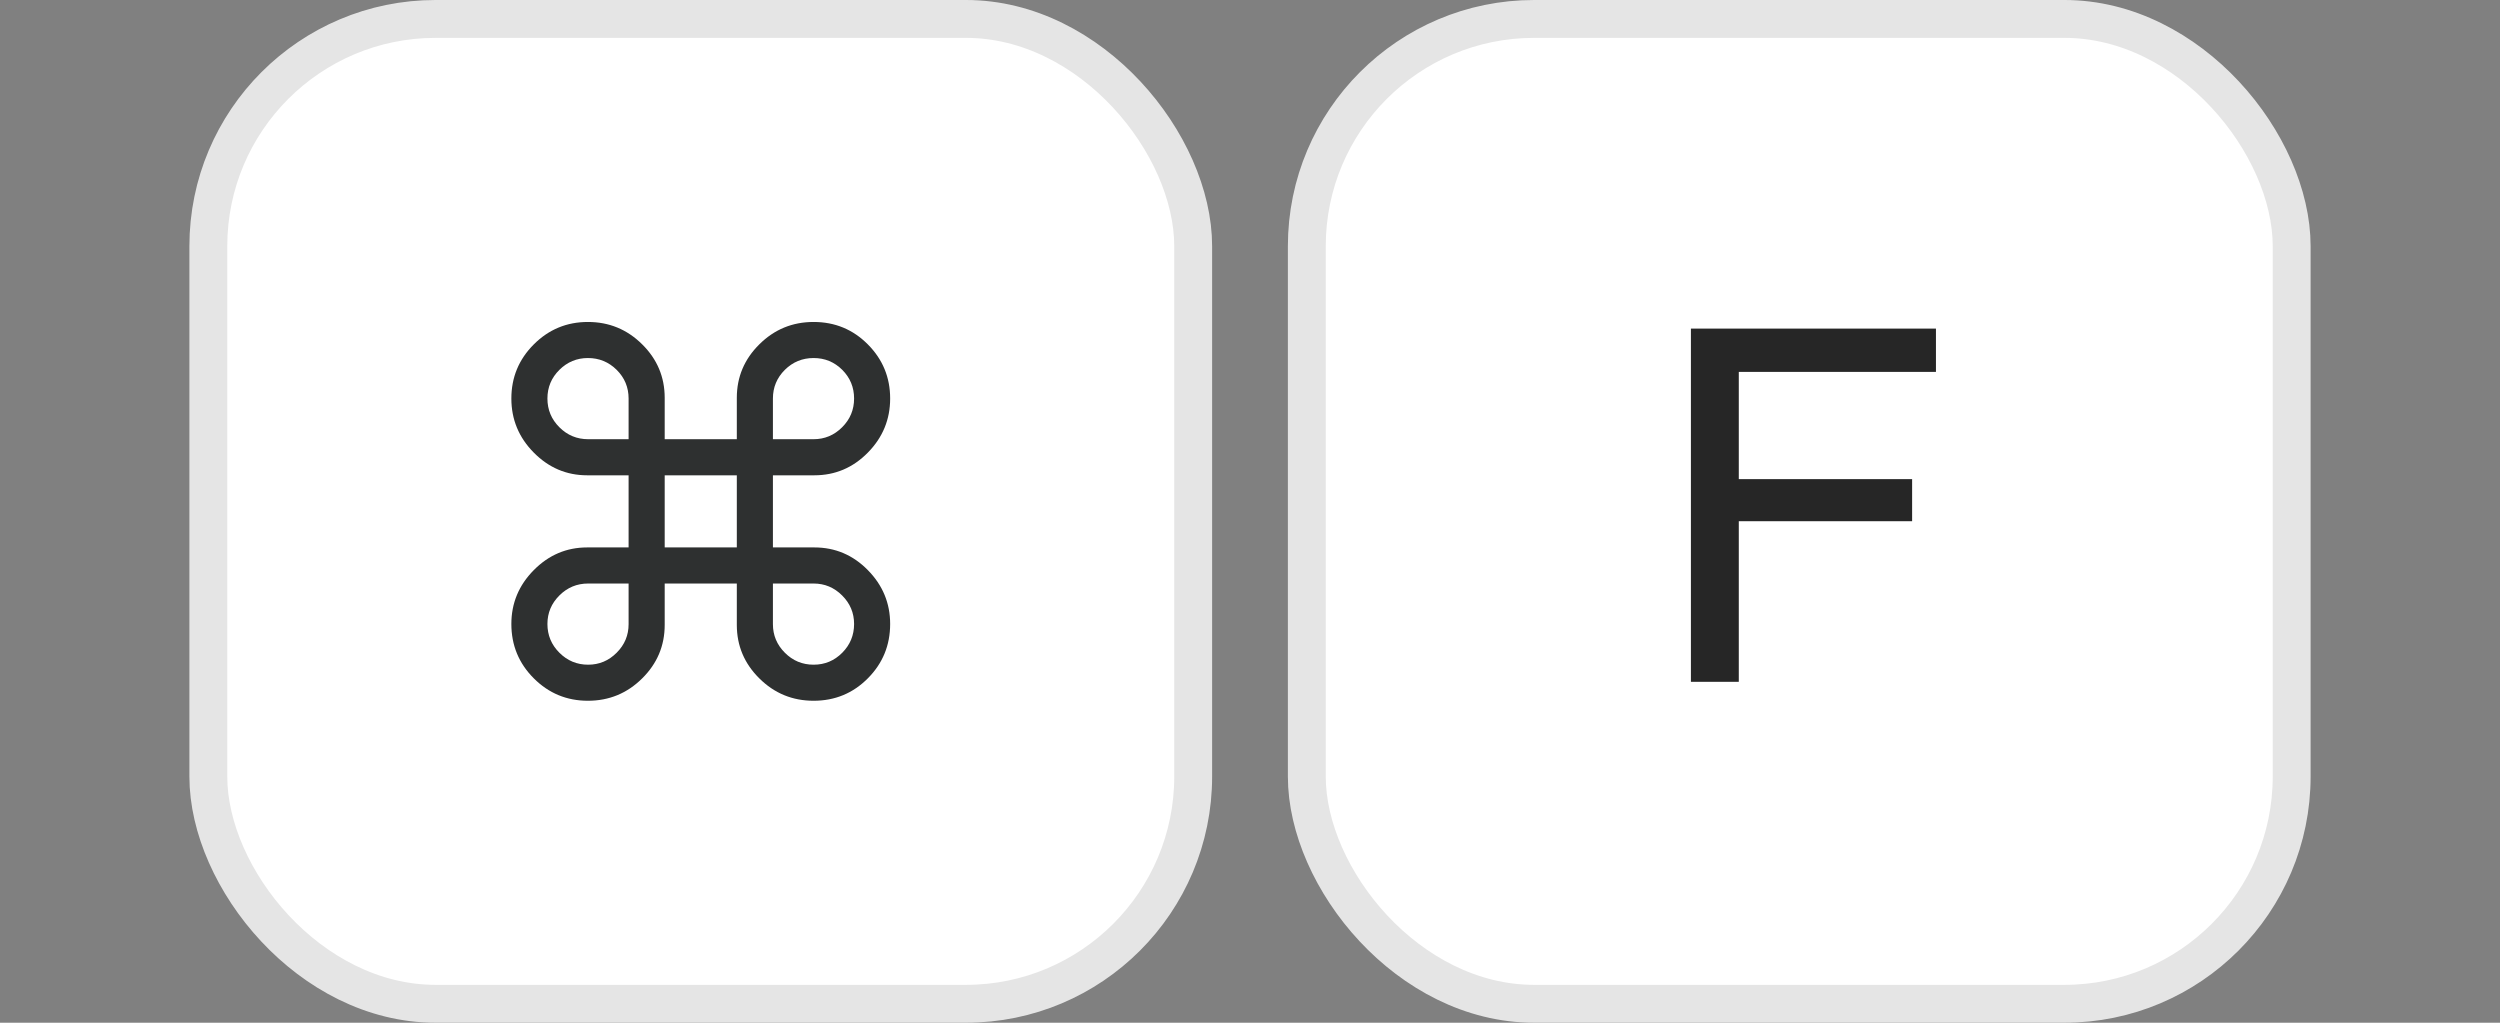 <?xml version="1.0" encoding="UTF-8"?>
<svg width="66px" height="27px" viewBox="0 0 66 27" version="1.1" xmlns="http://www.w3.org/2000/svg" xmlns:xlink="http://www.w3.org/1999/xlink">
    <rect x="0" y="0" width="66" height="27" fill="#808080" stroke="none"/>
    <!-- Generator: Sketch 55 (78076) - https://sketchapp.com -->
    <title>Artboard</title>
    <desc>Created with Sketch.</desc>
    <g id="Artboard" stroke="none" stroke-width="1" fill="none" fill-rule="evenodd">
        <g id="Key/spell" transform="translate(6, 1)">
            <rect id="Rectangle" stroke="#E5E5E5" fill="#FFFFFF" x="-0.5" y="-0.5" width="26" height="26" rx="6"></rect>
            <path d="M11.548,14.405 L11.548,15.499 C11.548,16.048 11.349,16.519 10.952,16.911 C10.556,17.304 10.078,17.5 9.521,17.5 C8.963,17.5 8.487,17.303 8.092,16.908 C7.697,16.513 7.5,16.035 7.5,15.473 C7.5,14.924 7.697,14.45 8.092,14.051 C8.487,13.652 8.956,13.452 9.501,13.452 L10.595,13.452 L10.595,11.548 L9.501,11.548 C8.956,11.548 8.487,11.348 8.092,10.949 C7.697,10.55 7.5,10.074 7.5,9.521 C7.5,8.963 7.697,8.487 8.092,8.092 C8.487,7.697 8.963,7.5 9.521,7.5 C10.078,7.5 10.556,7.696 10.952,8.089 C11.349,8.481 11.548,8.952 11.548,9.501 L11.548,10.595 L13.452,10.595 L13.452,9.501 C13.452,8.952 13.651,8.481 14.048,8.089 C14.444,7.696 14.922,7.5 15.479,7.5 C16.041,7.5 16.519,7.697 16.911,8.092 C17.304,8.487 17.5,8.963 17.5,9.521 C17.5,10.074 17.304,10.55 16.911,10.949 C16.519,11.348 16.048,11.548 15.499,11.548 L14.405,11.548 L14.405,13.452 L15.499,13.452 C16.048,13.452 16.519,13.652 16.911,14.051 C17.304,14.45 17.5,14.924 17.5,15.473 C17.5,16.035 17.304,16.513 16.911,16.908 C16.519,17.303 16.041,17.5 15.479,17.5 C14.922,17.5 14.444,17.304 14.048,16.911 C13.651,16.519 13.452,16.048 13.452,15.499 L13.452,14.405 L11.548,14.405 L11.548,14.405 Z M11.548,13.452 L13.452,13.452 L13.452,11.548 L11.548,11.548 L11.548,13.452 L11.548,13.452 Z M10.595,10.595 L10.595,9.521 C10.595,9.225 10.49,8.973 10.28,8.764 C10.07,8.556 9.817,8.452 9.521,8.452 C9.229,8.452 8.978,8.556 8.768,8.764 C8.557,8.973 8.452,9.225 8.452,9.521 C8.452,9.817 8.557,10.07 8.768,10.28 C8.978,10.49 9.231,10.595 9.527,10.595 L10.595,10.595 L10.595,10.595 Z M10.595,14.405 L9.527,14.405 C9.231,14.405 8.978,14.51 8.768,14.72 C8.557,14.93 8.452,15.181 8.452,15.473 C8.452,15.769 8.557,16.022 8.768,16.232 C8.978,16.443 9.231,16.548 9.527,16.548 C9.819,16.548 10.07,16.443 10.28,16.232 C10.49,16.022 10.595,15.771 10.595,15.479 L10.595,14.405 L10.595,14.405 Z M14.405,10.595 L15.479,10.595 C15.771,10.595 16.022,10.49 16.232,10.28 C16.443,10.07 16.548,9.817 16.548,9.521 C16.548,9.225 16.444,8.973 16.236,8.764 C16.027,8.556 15.775,8.452 15.479,8.452 C15.183,8.452 14.93,8.556 14.72,8.764 C14.51,8.973 14.405,9.225 14.405,9.521 L14.405,10.595 L14.405,10.595 Z M14.405,14.405 L14.405,15.479 C14.405,15.771 14.51,16.022 14.72,16.232 C14.93,16.443 15.183,16.548 15.479,16.548 C15.775,16.548 16.027,16.443 16.236,16.232 C16.444,16.022 16.548,15.769 16.548,15.473 C16.548,15.181 16.443,14.93 16.232,14.72 C16.022,14.51 15.771,14.405 15.479,14.405 L14.405,14.405 L14.405,14.405 Z" id="⌘-2" fill="#2E3030"></path>
        </g>
        <g id="Key/spell" transform="translate(35, 1)">
            <rect id="Rectangle" stroke="#E5E5E5" fill="#FFFFFF" x="-0.5" y="-0.5" width="26" height="26" rx="6"></rect>
            <polygon id="F" fill="#262626" fill-rule="nonzero" points="9.64 7.675 16.109 7.675 16.109 8.818 10.904 8.818 10.904 11.649 15.48 11.649 15.48 12.76 10.904 12.76 10.904 17 9.64 17"></polygon>
        </g>
    </g>
</svg>